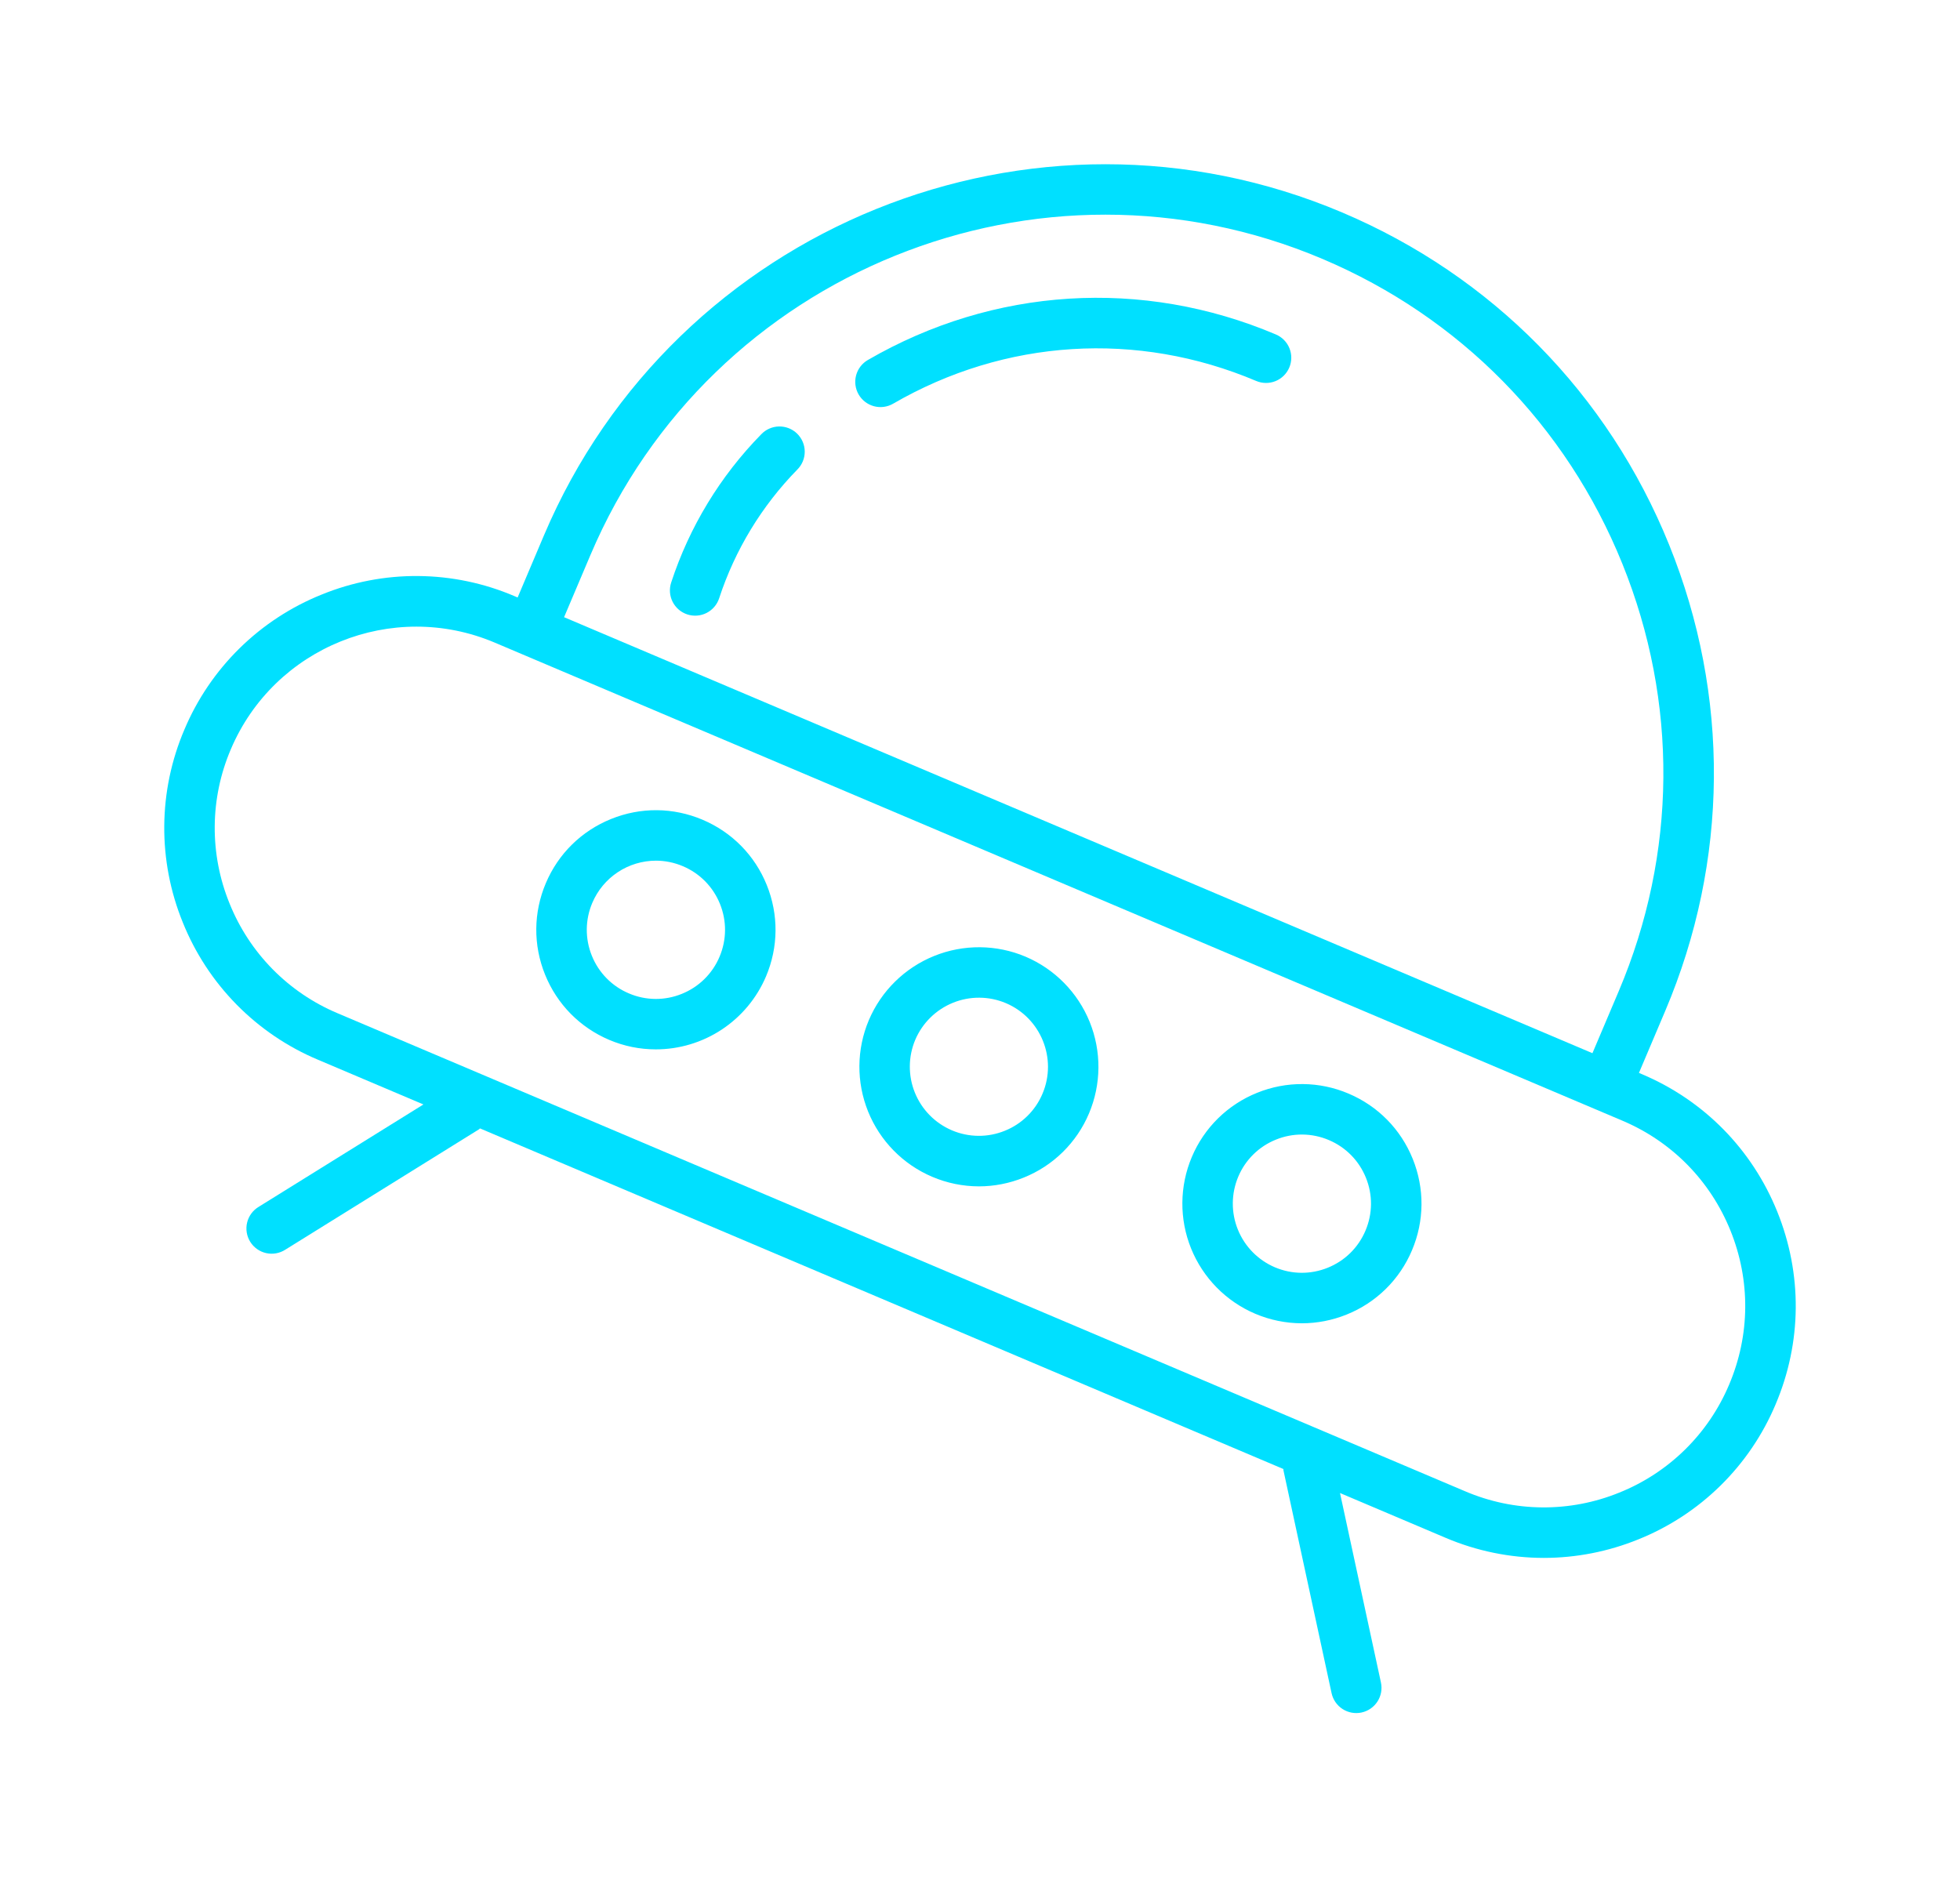 <svg width="179" height="172" viewBox="0 0 179 172" fill="none" xmlns="http://www.w3.org/2000/svg">
<g filter="url(#filter0_d_978_31)">
<path d="M114.635 119.991C115.982 120.564 117.432 120.861 118.896 120.862C120.281 120.862 121.669 120.595 122.992 120.06C124.323 119.525 125.535 118.732 126.558 117.726C127.581 116.72 128.393 115.521 128.95 114.199C130.088 111.514 130.111 108.545 129.019 105.842C127.926 103.139 125.845 101.023 123.16 99.884C121.841 99.321 120.423 99.025 118.989 99.013C117.554 99.001 116.132 99.272 114.803 99.813C113.472 100.348 112.26 101.141 111.238 102.147C110.215 103.153 109.402 104.352 108.845 105.674C107.717 108.34 107.693 111.346 108.778 114.03C109.864 116.714 111.97 118.858 114.635 119.991ZM113.086 107.471C113.407 106.707 113.877 106.015 114.468 105.433C115.059 104.852 115.76 104.394 116.529 104.086C117.297 103.773 118.12 103.616 118.949 103.623C119.778 103.631 120.597 103.802 121.36 104.127C122.911 104.784 124.114 106.008 124.746 107.571C125.377 109.133 125.363 110.848 124.704 112.401C124.047 113.952 122.824 115.155 121.261 115.787C119.698 116.418 117.984 116.405 116.433 115.748C114.893 115.092 113.676 113.853 113.049 112.301C112.422 110.75 112.435 109.013 113.086 107.471ZM85.137 107.483C86.485 108.057 87.935 108.354 89.4 108.356C90.786 108.356 92.173 108.089 93.496 107.554C94.827 107.02 96.039 106.227 97.061 105.222C98.084 104.216 98.897 103.018 99.454 101.696C100.581 99.029 100.604 96.024 99.519 93.34C98.433 90.656 96.328 88.513 93.664 87.379C90.998 86.251 87.993 86.228 85.309 87.314C82.625 88.4 80.482 90.506 79.35 93.171C78.221 95.836 78.197 98.841 79.282 101.524C80.367 104.208 82.473 106.351 85.137 107.483ZM83.588 94.968C84.244 93.43 85.483 92.213 87.034 91.586C88.584 90.958 90.32 90.971 91.862 91.62C95.065 92.979 96.568 96.69 95.208 99.894C94.887 100.658 94.417 101.35 93.826 101.931C93.235 102.513 92.534 102.971 91.765 103.279C90.997 103.591 90.175 103.749 89.346 103.741C88.516 103.734 87.697 103.563 86.934 103.238C85.396 102.583 84.179 101.345 83.552 99.795C82.925 98.245 82.938 96.509 83.588 94.968ZM55.639 94.978C56.982 95.549 58.426 95.843 59.886 95.844C62.033 95.845 64.132 95.214 65.922 94.03C67.713 92.846 69.115 91.161 69.955 89.186C71.094 86.501 71.117 83.532 70.025 80.829C68.932 78.125 66.851 76.01 64.164 74.871C61.479 73.733 58.51 73.707 55.807 74.802C53.103 75.897 50.987 77.975 49.849 80.663C48.711 83.348 48.685 86.316 49.78 89.02C50.875 91.723 52.956 93.839 55.639 94.978ZM54.094 82.46C54.578 81.319 55.387 80.346 56.42 79.661C57.453 78.976 58.665 78.611 59.904 78.609C60.739 78.609 61.575 78.778 62.366 79.114C63.917 79.771 65.12 80.995 65.752 82.557C66.383 84.12 66.369 85.835 65.712 87.386C65.391 88.15 64.921 88.844 64.329 89.425C63.738 90.007 63.037 90.465 62.267 90.774C61.499 91.087 60.677 91.245 59.847 91.238C59.018 91.231 58.199 91.059 57.436 90.732C56.672 90.411 55.979 89.941 55.398 89.35C54.817 88.759 54.359 88.058 54.05 87.289C53.739 86.521 53.582 85.699 53.589 84.87C53.597 84.042 53.768 83.222 54.094 82.46ZM69.52 39.666C65.775 43.487 62.961 48.12 61.297 53.204C61.105 53.785 61.152 54.418 61.427 54.964C61.702 55.51 62.183 55.925 62.764 56.116C63.344 56.308 63.977 56.261 64.523 55.986C65.07 55.711 65.484 55.23 65.676 54.649C67.122 50.232 69.566 46.207 72.818 42.886C73.034 42.67 73.205 42.414 73.321 42.132C73.437 41.85 73.496 41.547 73.494 41.242C73.492 40.937 73.43 40.635 73.31 40.355C73.191 40.074 73.017 39.819 72.799 39.606C72.581 39.393 72.322 39.225 72.039 39.113C71.755 39.001 71.452 38.946 71.147 38.951C70.842 38.957 70.541 39.023 70.262 39.146C69.982 39.268 69.73 39.445 69.52 39.666ZM116.522 30.549C104.324 25.375 90.737 26.227 79.257 32.881C78.728 33.187 78.343 33.691 78.185 34.282C78.028 34.873 78.111 35.502 78.417 36.031C78.724 36.56 79.227 36.945 79.818 37.103C80.409 37.261 81.038 37.177 81.567 36.871C91.786 30.948 103.867 30.194 114.722 34.794C115.285 35.033 115.92 35.038 116.487 34.809C117.054 34.58 117.506 34.134 117.745 33.572C117.984 33.008 117.989 32.374 117.76 31.807C117.531 31.24 117.085 30.788 116.522 30.549Z" fill="#00E0FF"/>
<path d="M140.991 142.291C143.948 142.288 146.876 141.715 149.615 140.602C152.419 139.477 154.971 137.807 157.125 135.689C159.279 133.571 160.991 131.046 162.162 128.262C164.562 122.606 164.612 116.356 162.31 110.663C160.007 104.97 155.624 100.513 149.97 98.116L149.68 97.992L152.084 92.322C157.882 78.646 158.007 63.529 152.436 49.758C146.866 35.988 136.266 25.211 122.588 19.41C94.357 7.444 61.649 20.673 49.675 48.903L47.274 54.571L46.981 54.446C44.204 53.259 41.218 52.636 38.197 52.611C35.177 52.586 32.182 53.16 29.385 54.301C26.581 55.426 24.029 57.096 21.875 59.214C19.722 61.332 18.009 63.856 16.838 66.641C15.65 69.418 15.026 72.404 15.001 75.425C14.976 78.446 15.55 81.442 16.69 84.24C17.815 87.043 19.485 89.595 21.603 91.749C23.721 93.903 26.246 95.615 29.03 96.786L38.67 100.875L23.632 110.221C23.369 110.377 23.139 110.585 22.956 110.831C22.774 111.078 22.643 111.358 22.57 111.656C22.497 111.954 22.485 112.263 22.533 112.566C22.582 112.869 22.69 113.159 22.852 113.419C23.014 113.68 23.226 113.905 23.476 114.082C23.726 114.26 24.009 114.385 24.309 114.452C24.608 114.518 24.918 114.525 25.219 114.47C25.521 114.416 25.809 114.301 26.066 114.134L43.75 103.143C43.785 103.122 43.803 103.085 43.835 103.062L117.211 134.174C117.218 134.213 117.204 134.252 117.213 134.291L121.608 154.642C121.737 155.24 122.098 155.762 122.612 156.094C123.125 156.425 123.75 156.54 124.348 156.411C124.945 156.282 125.468 155.921 125.799 155.408C126.131 154.894 126.245 154.269 126.116 153.672L122.378 136.365L132.019 140.454C134.856 141.663 137.907 142.288 140.991 142.291ZM53.919 50.701C64.896 24.81 94.892 12.673 120.788 23.653C133.33 28.97 143.052 38.855 148.161 51.485C153.271 64.115 153.155 77.98 147.836 90.522L145.432 96.192L51.515 56.371L53.919 50.701ZM20.961 82.511C20.049 80.274 19.59 77.879 19.61 75.464C19.63 73.049 20.129 70.662 21.078 68.441C25.033 59.109 35.847 54.737 45.181 58.692L148.168 102.357C152.69 104.274 156.193 107.838 158.035 112.389C159.876 116.941 159.835 121.938 157.917 126.46C156.98 128.686 155.611 130.704 153.889 132.398C152.167 134.091 150.126 135.427 147.885 136.326C145.648 137.238 143.253 137.697 140.838 137.677C138.422 137.657 136.035 137.158 133.814 136.209L30.827 92.543C28.601 91.606 26.583 90.237 24.889 88.515C23.196 86.793 21.861 84.752 20.961 82.511Z" fill="#00E0FF"/>
</g>
<defs>
<filter id="filter0_d_978_31" x="0" y="0" width="179" height="171.462" filterUnits="userSpaceOnUse" color-interpolation-filters="sRGB">
<feFlood flood-opacity="0" result="BackgroundImageFix"/>
<feColorMatrix in="SourceAlpha" type="matrix" values="0 0 0 0 0 0 0 0 0 0 0 0 0 0 0 0 0 0 127 0" result="hardAlpha"/>
<feOffset/>
<feGaussianBlur stdDeviation="7.5"/>
<feColorMatrix type="matrix" values="0 0 0 0 0 0 0 0 0 0.878 0 0 0 0 1 0 0 0 1 0"/>
<feBlend mode="normal" in2="BackgroundImageFix" result="effect1_dropShadow_978_31"/>
<feBlend mode="normal" in="SourceGraphic" in2="effect1_dropShadow_978_31" result="shape"/>
</filter>
</defs>
</svg>
